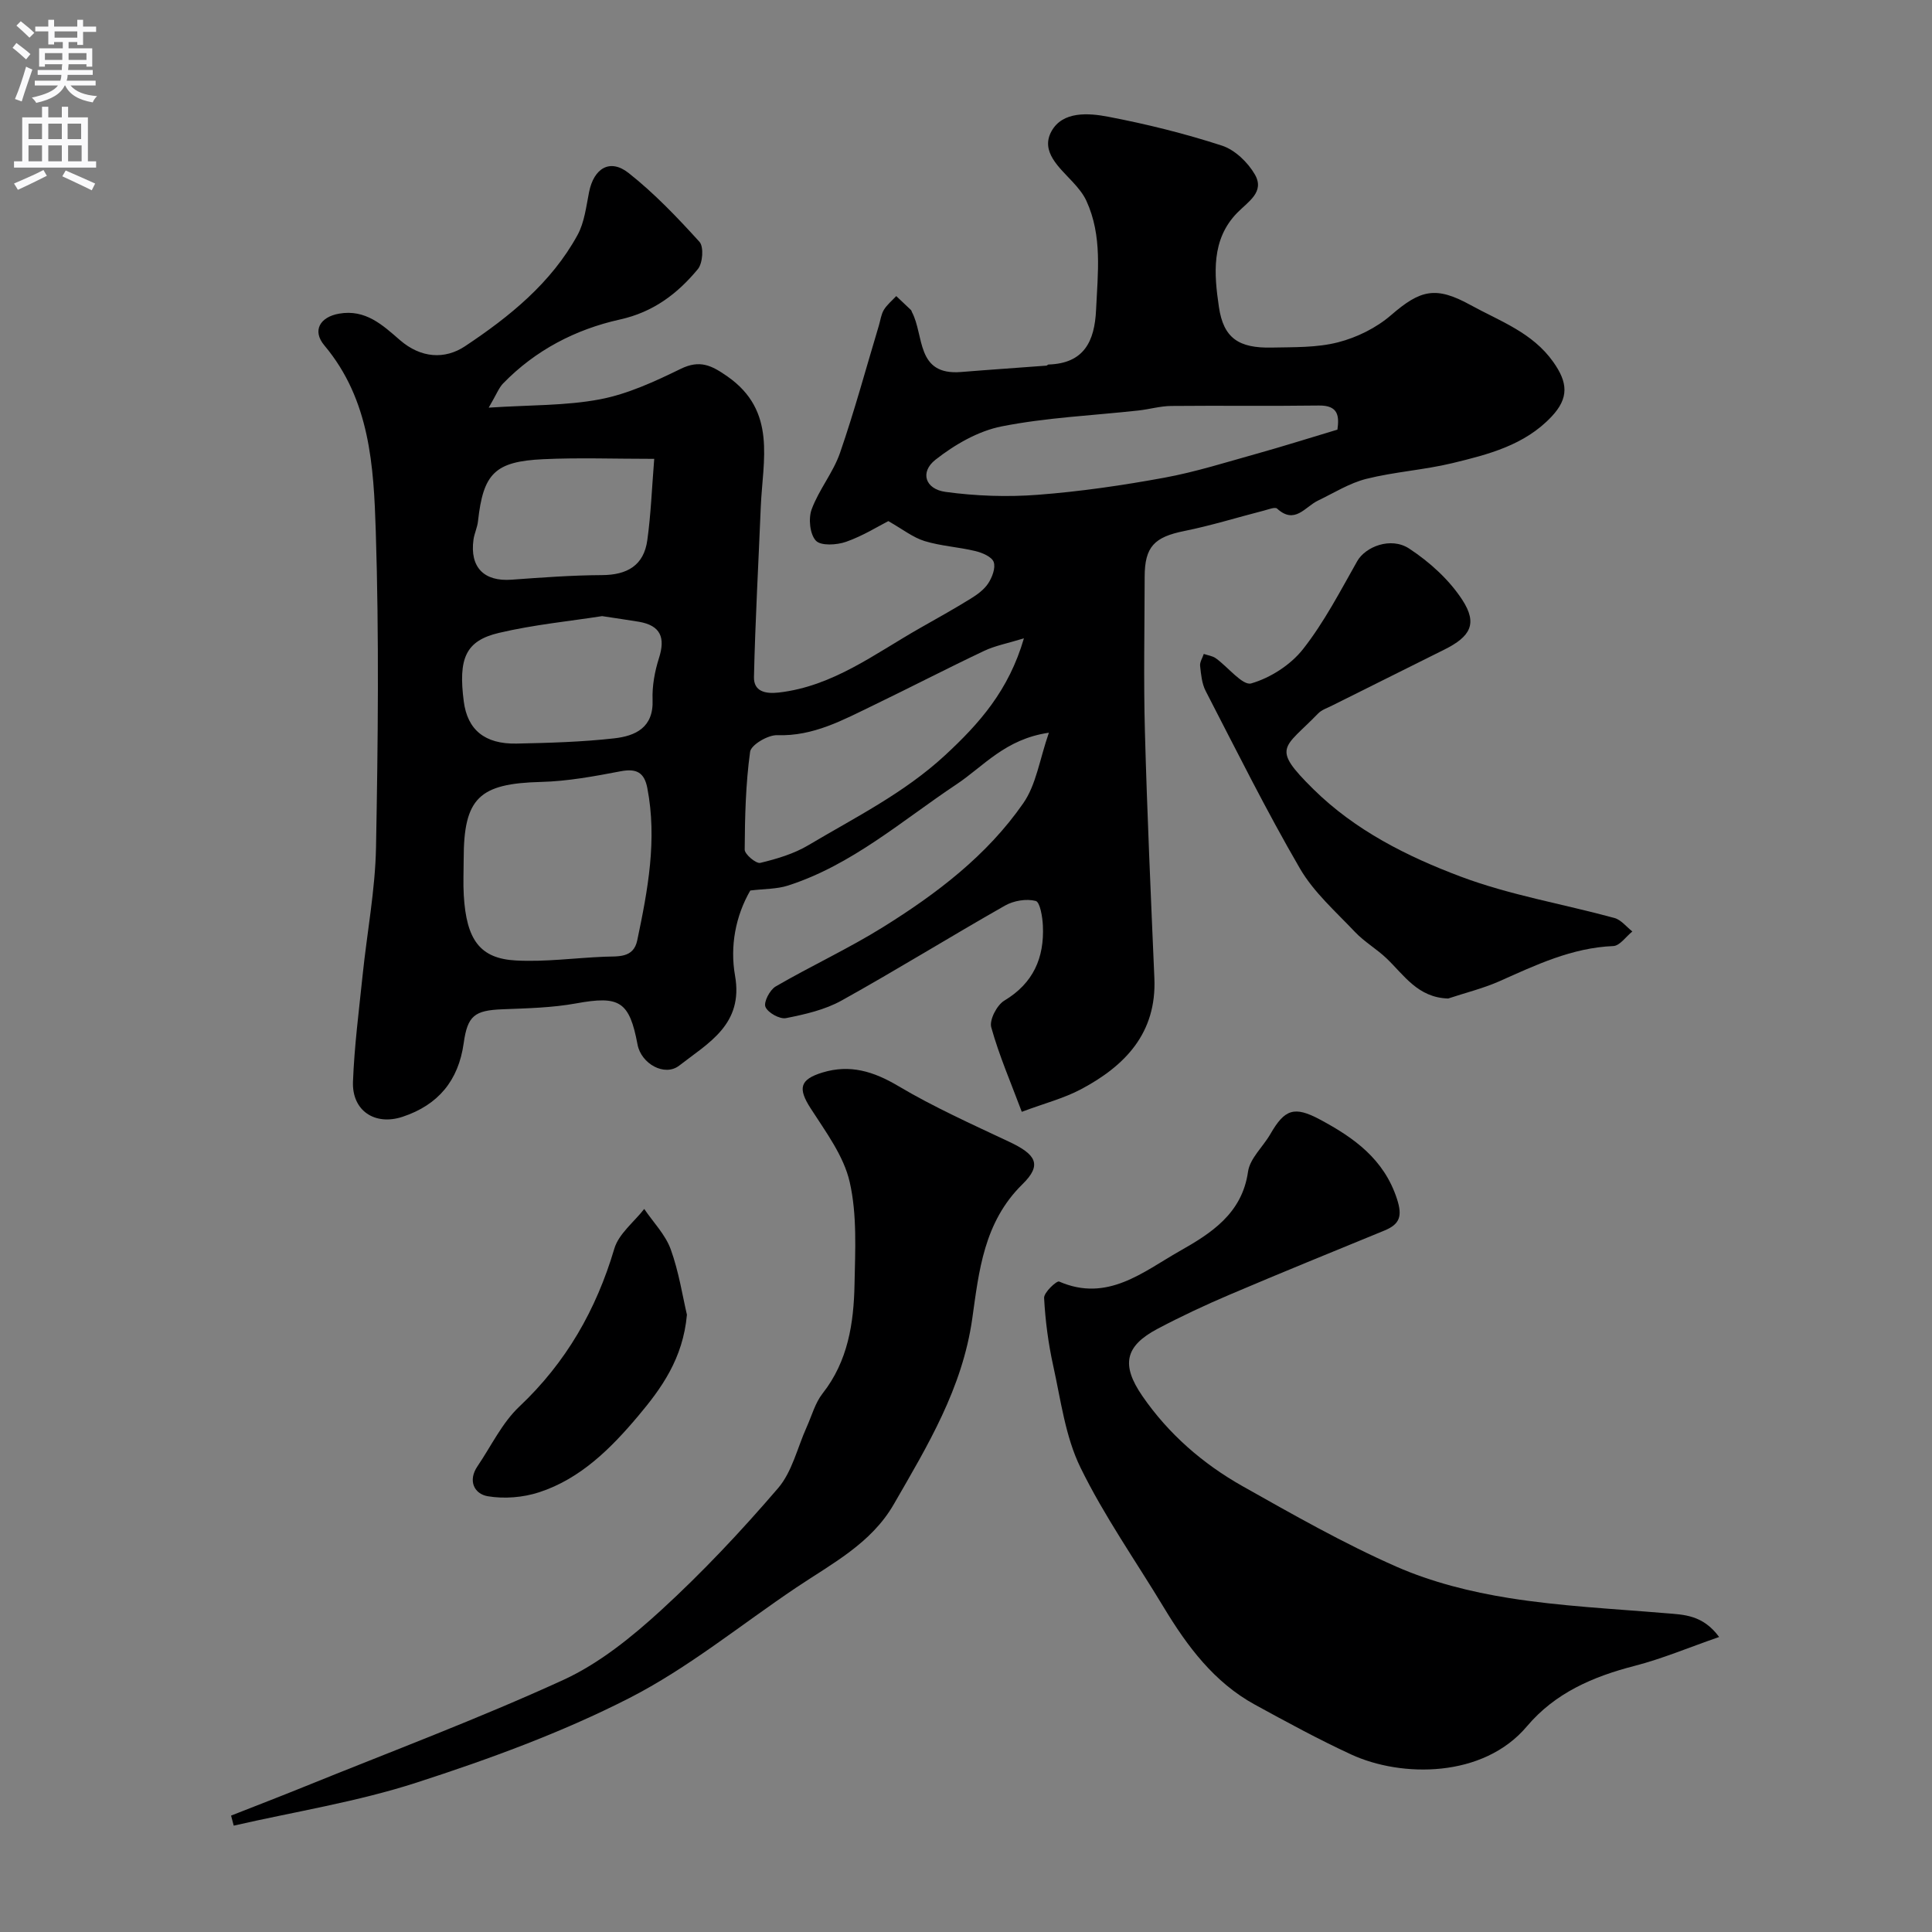 <svg enable-background="new 0 0 400 400" viewBox="0 0 400 400" xmlns="http://www.w3.org/2000/svg"><rect x="0" y="0" width="400" height="400" fill="#808080" stroke="none"/><g fill="#000001"><path d="m217.16 151.7c-9.04 1.31-13.5 6.94-19.12 10.68-11.31 7.53-21.66 16.71-34.91 20.97-2.3.74-4.87.66-7.79 1.02-3.06 5.28-4.23 11.57-3.16 17.62 1.79 10.11-5.53 13.94-11.54 18.62-3.05 2.38-7.9-.4-8.64-4.33-1.69-9.01-3.75-10.17-12.71-8.54-5 .91-10.16 1.02-15.26 1.22-5.76.23-7.23 1.29-8.03 7.03-1.08 7.73-5.28 12.79-12.66 15.23-5.7 1.89-10.49-1.24-10.26-7.27.28-7.37 1.24-14.72 2-22.08.91-8.81 2.6-17.59 2.77-26.41.41-21.82.64-43.67-.05-65.48-.43-13.46-1.19-27.21-10.64-38.46-2.59-3.08-.89-5.89 3.03-6.58 5.5-.97 9.06 2.39 12.61 5.47 4.33 3.76 9.3 4.05 13.47 1.28 9.19-6.11 17.86-13.09 23.3-23.03 1.43-2.62 1.79-5.87 2.39-8.89.99-4.95 4.33-7 8.19-3.95 5.33 4.21 10.09 9.2 14.67 14.25.92 1.02.68 4.41-.33 5.64-4.22 5.1-9.22 8.91-16.14 10.44-9.19 2.04-17.5 6.35-24.19 13.24-.87.89-1.33 2.19-2.98 5.01 8.58-.57 15.97-.38 23.06-1.73 5.76-1.1 11.34-3.69 16.67-6.29 3.98-1.95 6.4-.75 9.7 1.56 10.26 7.17 7.3 17.34 6.9 27.01-.48 11.73-1.14 23.46-1.41 35.2-.07 2.98 2.3 3.56 5.16 3.23 11.18-1.29 19.83-8.01 29.14-13.3 3.52-2 7.06-3.97 10.5-6.09 1.38-.85 2.83-1.89 3.7-3.21.82-1.25 1.57-3.23 1.13-4.43-.4-1.09-2.38-1.92-3.8-2.26-3.47-.84-7.11-1.03-10.51-2.07-2.4-.74-4.51-2.43-7.5-4.13-2.03 1.03-5.24 3.05-8.74 4.28-1.92.68-5.22.88-6.26-.23-1.25-1.33-1.58-4.6-.87-6.5 1.5-4.07 4.46-7.61 5.87-11.69 3-8.68 5.4-17.57 8.05-26.38.32-1.08.46-2.28 1.02-3.21.66-1.08 1.7-1.92 2.57-2.86 1.02.96 2.04 1.92 3.05 2.89.11.11.13.3.21.45 2.55 4.81.79 13.14 10.16 12.38 5.89-.48 11.78-.87 17.67-1.32.15-.01.29-.23.43-.23 7.37-.23 9.55-4.81 9.85-11.32.35-7.63 1.33-15.3-2-22.56-.66-1.44-1.74-2.73-2.83-3.91-2.79-3.03-6.73-6.29-4.4-10.51 2.31-4.17 7.63-3.79 11.75-3 7.95 1.52 15.85 3.48 23.54 5.98 2.68.87 5.37 3.46 6.82 5.98 2.08 3.62-1.35 5.57-3.66 7.93-5.41 5.53-4.79 12.71-3.79 19.48.95 6.48 4.11 8.57 10.94 8.42 4.6-.1 9.34.04 13.73-1.09 3.91-1 7.93-2.99 10.97-5.62 6.09-5.27 9.26-6.06 16.45-2.1 6.09 3.35 12.79 5.66 17.13 11.78 3.02 4.26 3.3 7.45-.36 11.34-5.57 5.91-13.09 7.82-20.53 9.62-5.85 1.41-11.96 1.79-17.8 3.25-3.5.88-6.72 2.92-10.03 4.51-2.67 1.28-4.78 5.01-8.45 1.65-.43-.39-1.81.18-2.72.41-5.5 1.41-10.94 3.11-16.5 4.23-6.19 1.25-8.19 3.24-8.2 9.48-.02 10.66-.24 21.34.05 31.99.46 17.04 1.23 34.07 1.96 51.1.49 11.39-6.06 18.16-15.21 23.02-3.53 1.87-7.51 2.89-12.24 4.66-2.24-6-4.69-11.63-6.32-17.49-.43-1.53 1.17-4.61 2.7-5.53 6.02-3.61 8.29-8.87 7.99-15.49-.08-1.82-.59-4.92-1.49-5.15-1.93-.5-4.56-.06-6.35.96-11.34 6.44-22.43 13.32-33.82 19.65-3.46 1.93-7.58 2.87-11.52 3.65-1.3.26-3.74-1.1-4.26-2.32-.42-.98.9-3.52 2.11-4.23 7.34-4.26 15.09-7.84 22.28-12.32 11.06-6.89 21.48-14.8 28.98-25.61 2.69-3.85 3.39-9.09 5.31-14.61zm-121.16 26.19c0 2.5-.13 5 .02 7.49.55 9.21 3.34 13.09 10.84 13.48 6.06.32 12.17-.53 18.26-.78 2.81-.12 6.02.35 6.81-3.37 2.19-10.41 4.16-20.85 2.09-31.56-.62-3.21-2.23-4.09-5.5-3.47-5.45 1.04-10.98 2.07-16.5 2.21-12.81.33-16.02 3.29-16.02 16zm115.99-45.73c-3.41 1.05-5.97 1.52-8.24 2.6-7.69 3.64-15.25 7.56-22.91 11.26-6.31 3.04-12.45 6.45-19.92 6.19-1.92-.07-5.42 2-5.62 3.44-.92 6.68-1.08 13.48-1.12 20.25-.01.97 2.37 2.96 3.23 2.75 3.44-.83 6.98-1.88 9.99-3.68 9.67-5.75 19.73-10.73 28.22-18.56 7.17-6.63 13.23-13.47 16.37-24.25zm64.91-43.21c.37-2.72.26-5.05-3.83-4.99-10.19.14-20.39-.01-30.58.09-2.27.02-4.52.69-6.8.94-9.45 1.04-19.02 1.45-28.31 3.29-4.87.96-9.73 3.78-13.7 6.9-3.26 2.56-2.15 6.08 2.07 6.66 6.3.86 12.8 1.09 19.14.6 8.77-.67 17.53-1.95 26.19-3.54 6.47-1.19 12.79-3.2 19.14-4.97 5.44-1.52 10.81-3.22 16.68-4.98zm-152.24 38.61c-6.61 1.04-14.1 1.76-21.35 3.47-6.93 1.63-8.45 5.29-7.29 14.21.76 5.83 4.32 8.84 10.92 8.71 6.74-.14 13.51-.33 20.2-1.08 4.36-.49 8.2-2.18 7.97-7.98-.11-2.87.45-5.9 1.33-8.66 1.35-4.23.33-6.72-4.15-7.5-2.23-.37-4.48-.68-7.63-1.17zm10.79-32.56c-8.34 0-15.66-.27-22.95.07-10.08.47-12.45 2.97-13.54 12.87-.14 1.28-.75 2.5-.93 3.78-.79 5.73 2.17 8.72 7.87 8.3 6.23-.45 12.47-.92 18.71-.95 5.22-.02 8.69-1.98 9.41-7.24.74-5.32.94-10.72 1.43-16.83z"/><path d="m355.93 338.92c-6.29 2.18-11.79 4.51-17.5 5.98-8.62 2.22-16.46 5.6-22.3 12.52-9.05 10.74-25.99 10.62-36.37 5.83-6.78-3.13-13.37-6.72-19.93-10.31-8.46-4.63-14.01-12.08-18.88-20.14-5.81-9.63-12.34-18.91-17.26-28.98-3.13-6.41-4.06-13.94-5.63-21.04-1.02-4.61-1.64-9.35-1.89-14.06-.06-1.13 2.61-3.61 3.11-3.39 9.98 4.36 17.38-2.01 24.91-6.28 6.42-3.64 12.96-7.71 14.2-16.46.39-2.77 3.12-5.17 4.64-7.82 2.95-5.11 4.92-5.84 10.26-2.98 7.02 3.76 13.25 8.17 15.94 16.44 1.16 3.57.58 5.23-2.6 6.54-10.69 4.39-21.4 8.74-32.03 13.27-5.08 2.16-10.09 4.51-14.97 7.09-6.69 3.55-7.58 7.42-3.11 13.91 5.4 7.84 12.51 14.02 20.74 18.66 10.44 5.88 20.9 11.84 31.85 16.66 7.33 3.22 15.39 5.23 23.33 6.5 10.67 1.7 21.54 2.22 32.34 3.13 3.88.31 7.76.34 11.15 4.93z"/><path d="m47.84 375.9c5.03-1.98 10.07-3.92 15.08-5.95 17.94-7.28 36.1-14.08 53.69-22.13 7.42-3.4 14.16-8.86 20.25-14.43 8.6-7.87 16.63-16.43 24.23-25.28 2.92-3.4 4-8.39 5.92-12.64 1.06-2.35 1.75-5 3.3-6.97 5.26-6.69 6.45-14.54 6.61-22.57.14-7.09.55-14.41-1-21.21-1.24-5.43-4.98-10.41-8.1-15.27-2.63-4.1-2.28-5.95 2.47-7.4 5.69-1.73 10.56-.24 15.67 2.79 7.34 4.36 15.2 7.89 22.95 11.54 5.53 2.6 6.95 4.72 2.79 8.79-8.04 7.88-9.02 18.06-10.41 27.87-2.05 14.41-9.25 26.28-16.24 38.4-4.68 8.13-12.8 12.28-20.2 17.25-11.51 7.73-22.38 16.67-34.64 22.92-13.99 7.14-28.96 12.6-43.94 17.45-12.3 3.99-25.23 6.02-37.88 8.92-.18-.7-.37-1.39-.55-2.08z"/><path d="m299.83 206.73c-6.28-.18-9.12-4.83-12.75-8.3-2.05-1.96-4.6-3.42-6.54-5.47-3.99-4.22-8.53-8.21-11.4-13.14-6.97-11.99-13.15-24.43-19.52-36.76-.79-1.53-.96-3.43-1.15-5.19-.09-.79.49-1.65.76-2.48.83.29 1.79.4 2.48.89 2.54 1.81 5.56 5.73 7.35 5.21 3.97-1.15 8.15-3.83 10.72-7.1 4.38-5.57 7.7-12 11.22-18.21 1.68-2.97 6.94-5.11 10.76-2.6 4.22 2.77 8.3 6.46 11.02 10.66 3.17 4.9 1.66 7.56-3.74 10.25-7.73 3.85-15.46 7.7-23.18 11.56-1.02.51-2.21.9-2.97 1.68-7.05 7.29-9.83 6.91-.99 15.64 8.66 8.55 19.43 13.95 30.52 18.12 10.24 3.85 21.22 5.67 31.83 8.57 1.39.38 2.48 1.83 3.71 2.79-1.31 1.05-2.59 2.96-3.94 3.02-8.59.35-16.05 3.93-23.66 7.32-3.38 1.48-7.02 2.37-10.53 3.54z"/><path d="m142.22 272.2c-.82 9.11-5.3 15.27-10.09 20.96-5.61 6.67-11.9 12.98-20.48 15.79-3.32 1.09-7.23 1.41-10.66.83-2.79-.47-4.18-3.2-2.13-6.21 2.83-4.17 5.08-8.97 8.66-12.35 9.69-9.14 15.91-20.02 19.67-32.7.91-3.08 4.07-5.5 6.19-8.22 1.87 2.76 4.37 5.3 5.48 8.34 1.7 4.7 2.46 9.74 3.36 13.56z"/></g><path d="m2.6 9.9.8-1c.9.7 1.9 1.4 2.9 2.3l-.9 1.1c-1.1-1-2-1.8-2.8-2.4zm.5 10.6c.9-2.1 1.6-4.3 2.3-6.7.4.2.8.4 1.3.6-.7 2.1-1.5 4.3-2.2 6.6zm.3-15.2.9-.9c1 .8 2 1.6 2.8 2.4l-1 1c-.9-.9-1.8-1.7-2.7-2.5zm12.6-1.2h1.2v1.4h2.7v1.1h-2.7v2.7h-1.2v-.6h-1.8v1.3h4.9v3.8h-1.2v-.5h-3.7c0 .4-.1.9-.1 1.2h5.1v1h-5.2c0 .5-.1.9-.2 1.2h6v1h-5.2c1.1 1.3 2.9 2 5.5 2.2-.4.4-.7.8-.9 1.3-2.9-.5-4.8-1.6-5.7-3.5h-.1c-.8 1.7-2.7 2.9-5.9 3.6-.2-.4-.6-.8-.9-1.1 2.8-.6 4.6-1.4 5.4-2.5h-4.8v-1h5.3c.1-.3.2-.7.2-1.2h-4.9v-1h5c0-.4 0-.8.1-1.2h-3.6v.5h-1.2v-3.8h4.9v-1.3h-1.8v.5h-1.2v-2.7h-2.7v-1h2.7v-1.4h1.2v1.4h4.8zm-6.7 8.3h3.6c0-.4 0-.9 0-1.4h-3.6zm1.9-4.6h4.8v-1.3h-4.7v1.3zm6.7 3.2h-3.7v1.4h3.7v-2.4z" fill="#fafafb"/><path d="m8.7 22.1h1.3v2.2h2.8v-2.2h1.3v2.2h4.1v9.1h1.7v1.3h-17v-1.3h1.7v-9.1h4.1zm.3 13.1.7 1.2c-1.8.9-3.8 1.9-6 2.9-.2-.4-.5-.8-.8-1.3 2.3-1 4.4-1.9 6.1-2.8zm-3.1-6.4h2.8v-3.2h-2.8zm0 4.6h2.8v-3.3h-2.8zm4.1-4.6h2.8v-3.2h-2.8zm0 4.6h2.8v-3.3h-2.8zm3.6 1.9c2.1.9 4.1 1.8 6.1 2.7l-.7 1.4c-2.2-1.1-4.2-2-6.1-2.9zm3.2-9.7h-2.8v3.2h2.8zm-2.7 7.8h2.8v-3.3h-2.8z" fill="#fafafb"/></svg>